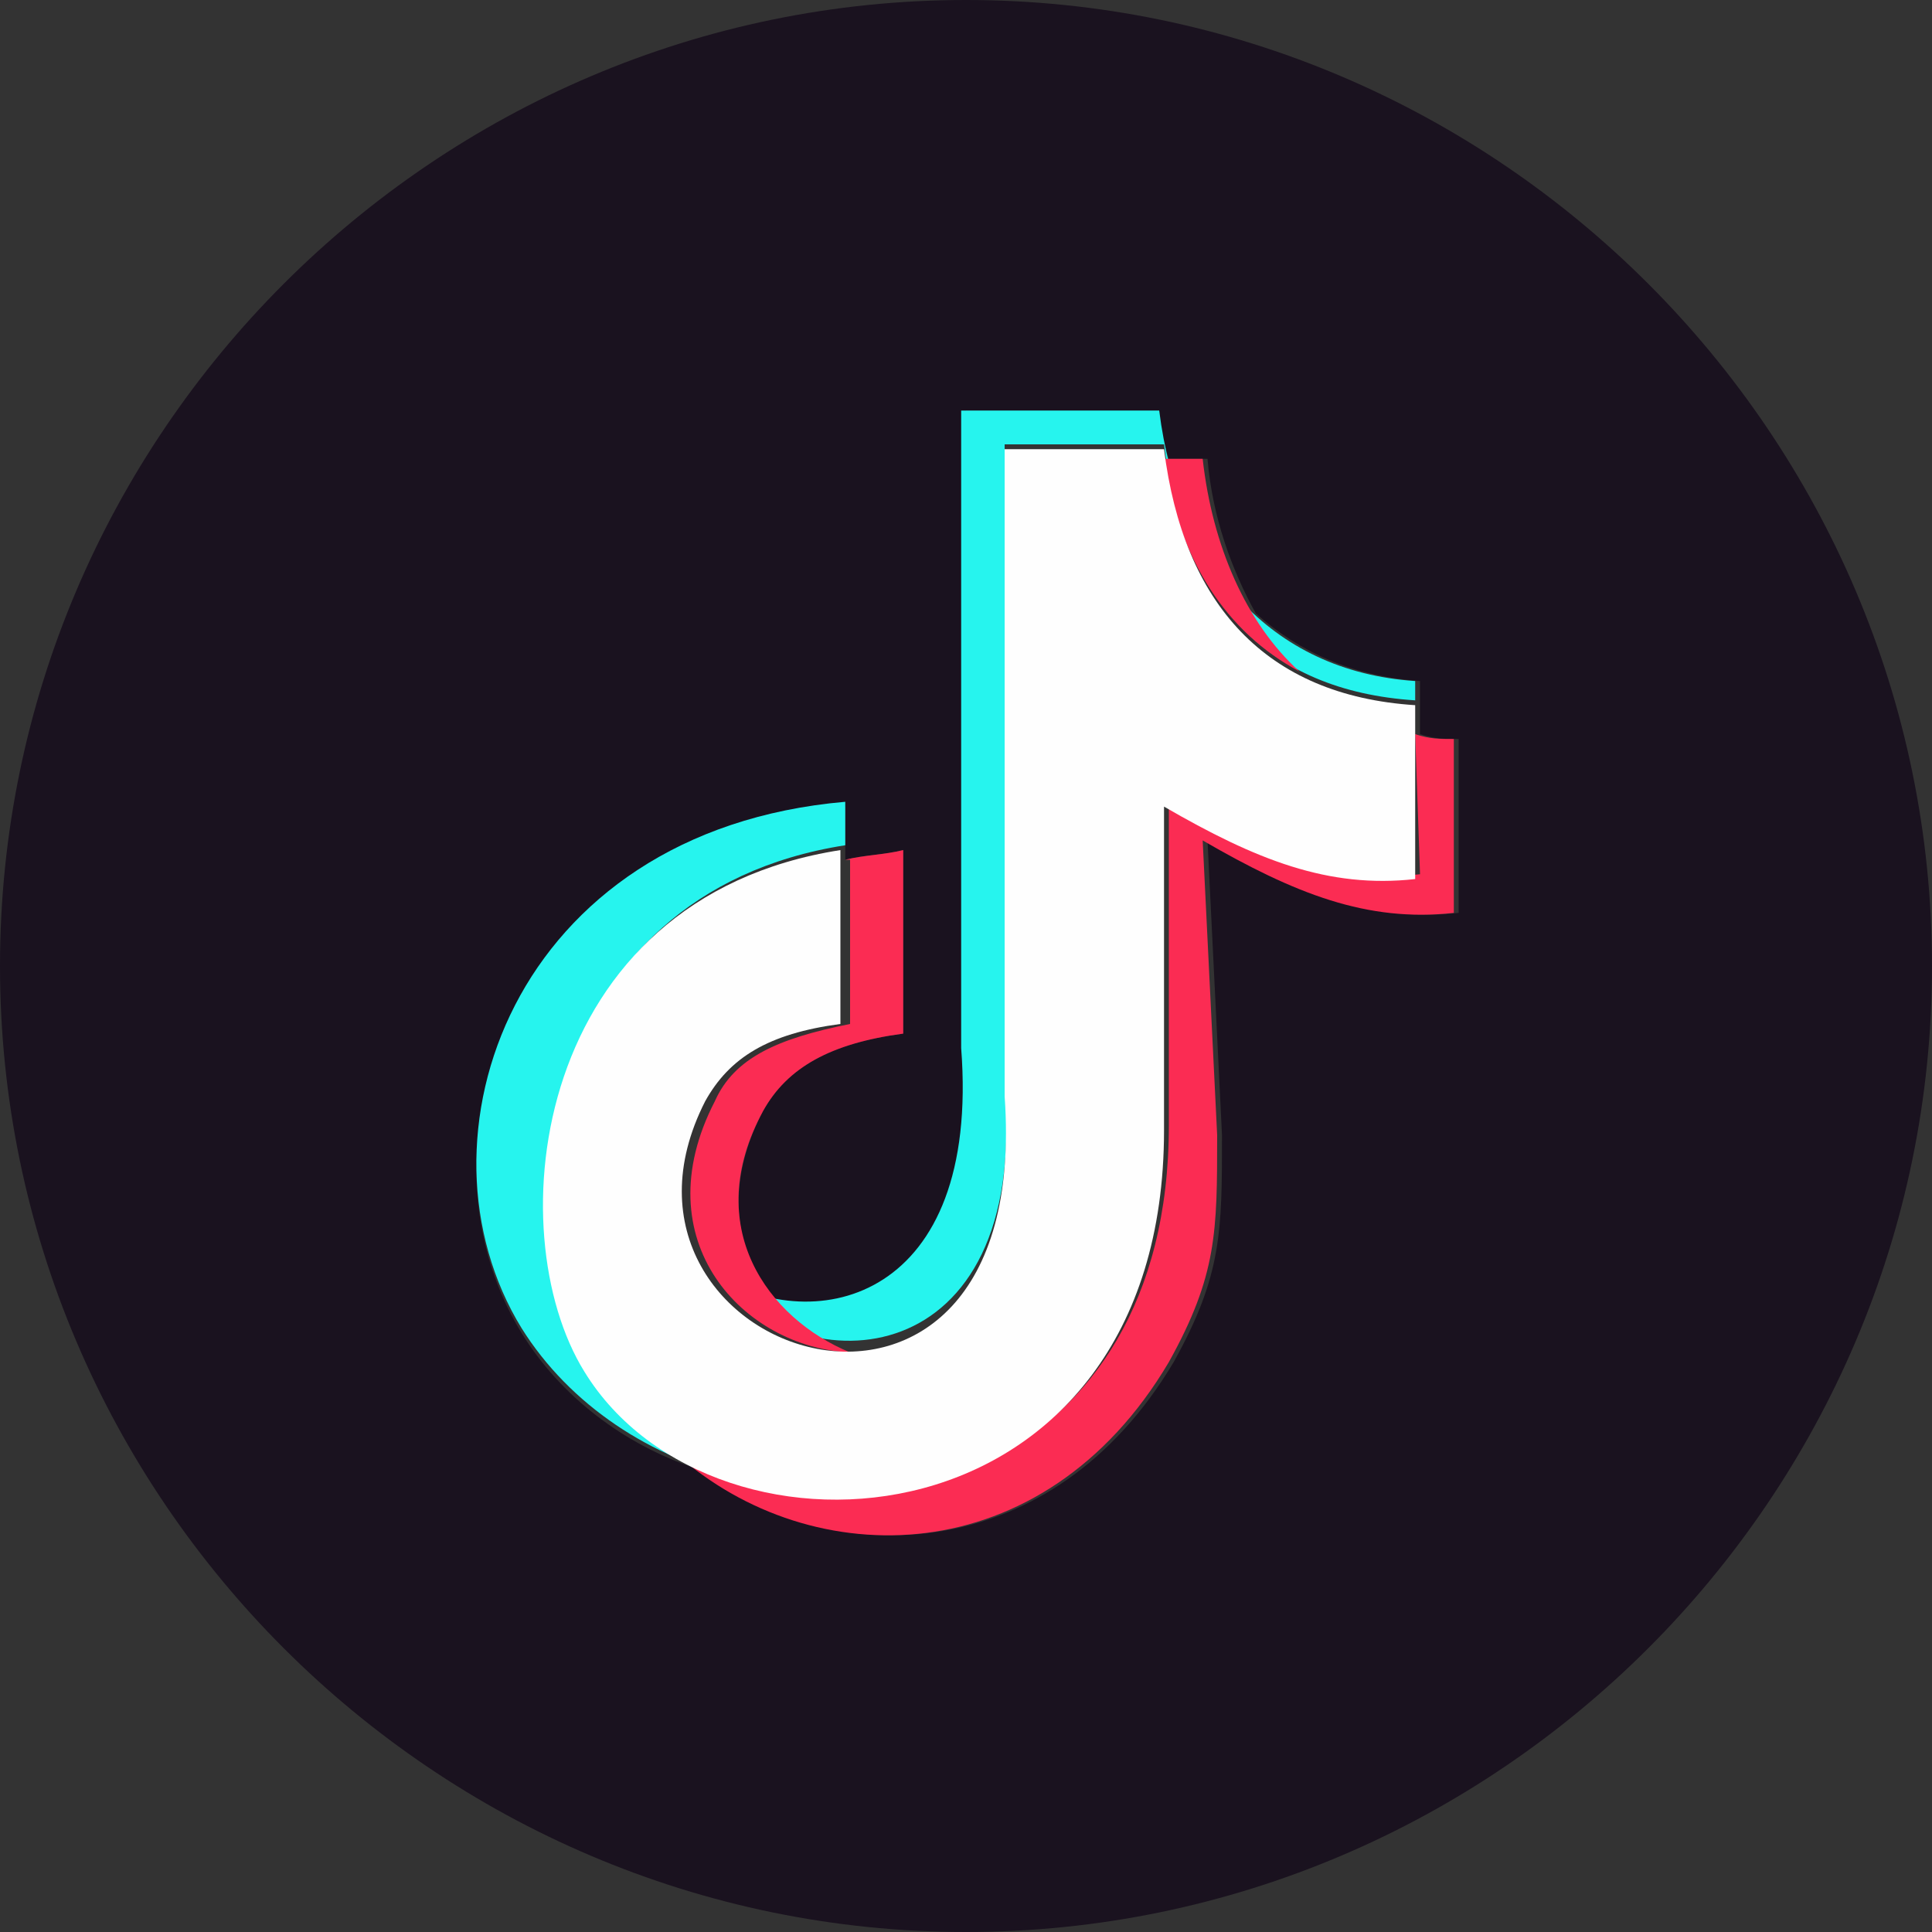 <?xml version="1.0" encoding="utf-8"?>
<!-- Generator: Adobe Illustrator 27.0.1, SVG Export Plug-In . SVG Version: 6.00 Build 0)  -->
<svg version="1.1" id="Layer_1" xmlns="http://www.w3.org/2000/svg" xmlns:xlink="http://www.w3.org/1999/xlink" x="0px" y="0px"
	 viewBox="0 0 40 40" style="enable-background:new 0 0 40 40;" xml:space="preserve">
<rect x="0" y="0" width="40" height="40" fill="#333333" stroke="none"/>
<style type="text/css">
	.st0{fill-rule:evenodd;clip-rule:evenodd;fill:#1A121F;}
	.st1{fill-rule:evenodd;clip-rule:evenodd;fill:#26F4EE;}
	.st2{fill-rule:evenodd;clip-rule:evenodd;fill:#FB2C53;}
	.st3{fill-rule:evenodd;clip-rule:evenodd;fill:#FEFEFE;}
</style>
<g>
	<path class="st0" d="M20,0c11,0,20,9,20,20s-9,20-20,20S0,31,0,20S9,0,20,0z M24,8.5c0,0.3,0.1,0.7,0.2,1l0.8,0
		c0.1,1.2,0.5,2.3,1,3.2c0.9,0.8,2,1.3,3.4,1.4v1.1c0.3,0.1,0.5,0.1,0.8,0.1v3.6c-1.8,0.2-3.3-0.4-5.2-1.5l0.3,6.1c0,2,0,2.9-1,4.7
		c-2.5,4.2-7,4.4-9.9,2.2c-1.5-0.5-2.8-1.5-3.6-2.8c-2.4-3.9-0.2-10.3,6.7-10.9l0,0.9v0.2c0.4-0.1,0.8-0.1,1.2-0.2v3.8
		c-1.5,0.2-2.4,0.7-2.9,1.6c-0.9,1.7-0.5,3.2,0.4,4.1c2,0.3,4.1-1,3.8-5.2V8.5L24,8.5L24,8.5z"/>
	<path class="st1" d="M24,8.5c0.4,3.2,2.3,5.4,5.3,5.6v3l0,0v-2.6c-3.1-0.2-4.8-2.1-5.2-5.3l-3.3,0v13.3c0.5,6-4.2,6.2-6,3.9
		c2.1,1.3,5.5,0.5,5.1-4.7V8.5L24,8.5L24,8.5z M15.3,30.6c-1.8-0.4-3.5-1.5-4.5-3.1c-2.4-3.9-0.2-10.3,6.7-10.9l0,0.9
		c-6.4,1-7.1,7.9-5.3,10.8C12.9,29.4,14,30.2,15.3,30.6z"/>
	<path class="st2" d="M24.9,9.5c0.2,1.8,0.9,3.4,2,4.4c-1.5-0.8-2.5-2.3-2.8-4.4L24.9,9.5L24.9,9.5z M29.3,15.2
		c0.3,0.1,0.5,0.1,0.8,0.1v3.6c-1.8,0.2-3.3-0.4-5.2-1.5l0.3,6.1c0,2,0,2.9-1,4.7c-2.6,4.4-7.4,4.4-10.2,1.9
		c3.7,2.1,10.2,0.5,10.2-6.8v-6.7c1.8,1.1,3.4,1.7,5.2,1.5L29.3,15.2L29.3,15.2z M17.5,17.8c0.4-0.1,0.8-0.1,1.2-0.2v3.8
		c-1.5,0.2-2.4,0.7-2.9,1.6c-1.3,2.4,0.1,4.3,1.8,5c-2.2-0.1-4.3-2.3-2.8-5.2c0.4-0.9,1.3-1.3,2.8-1.6V17.8L17.5,17.8z"/>
	<path class="st3" d="M24.1,9.3c0.4,3.2,2.1,5.1,5.2,5.3v3.6c-1.8,0.2-3.3-0.4-5.2-1.5v6.7c0,8.7-9.3,9.4-12,5
		c-1.8-2.9-1.1-9.8,5.3-10.8v3.6c-1.5,0.2-2.3,0.7-2.8,1.6c-2.7,5.3,6.8,8.4,6.2-0.1V9.3L24.1,9.3L24.1,9.3z"/>
</g>
</svg>
